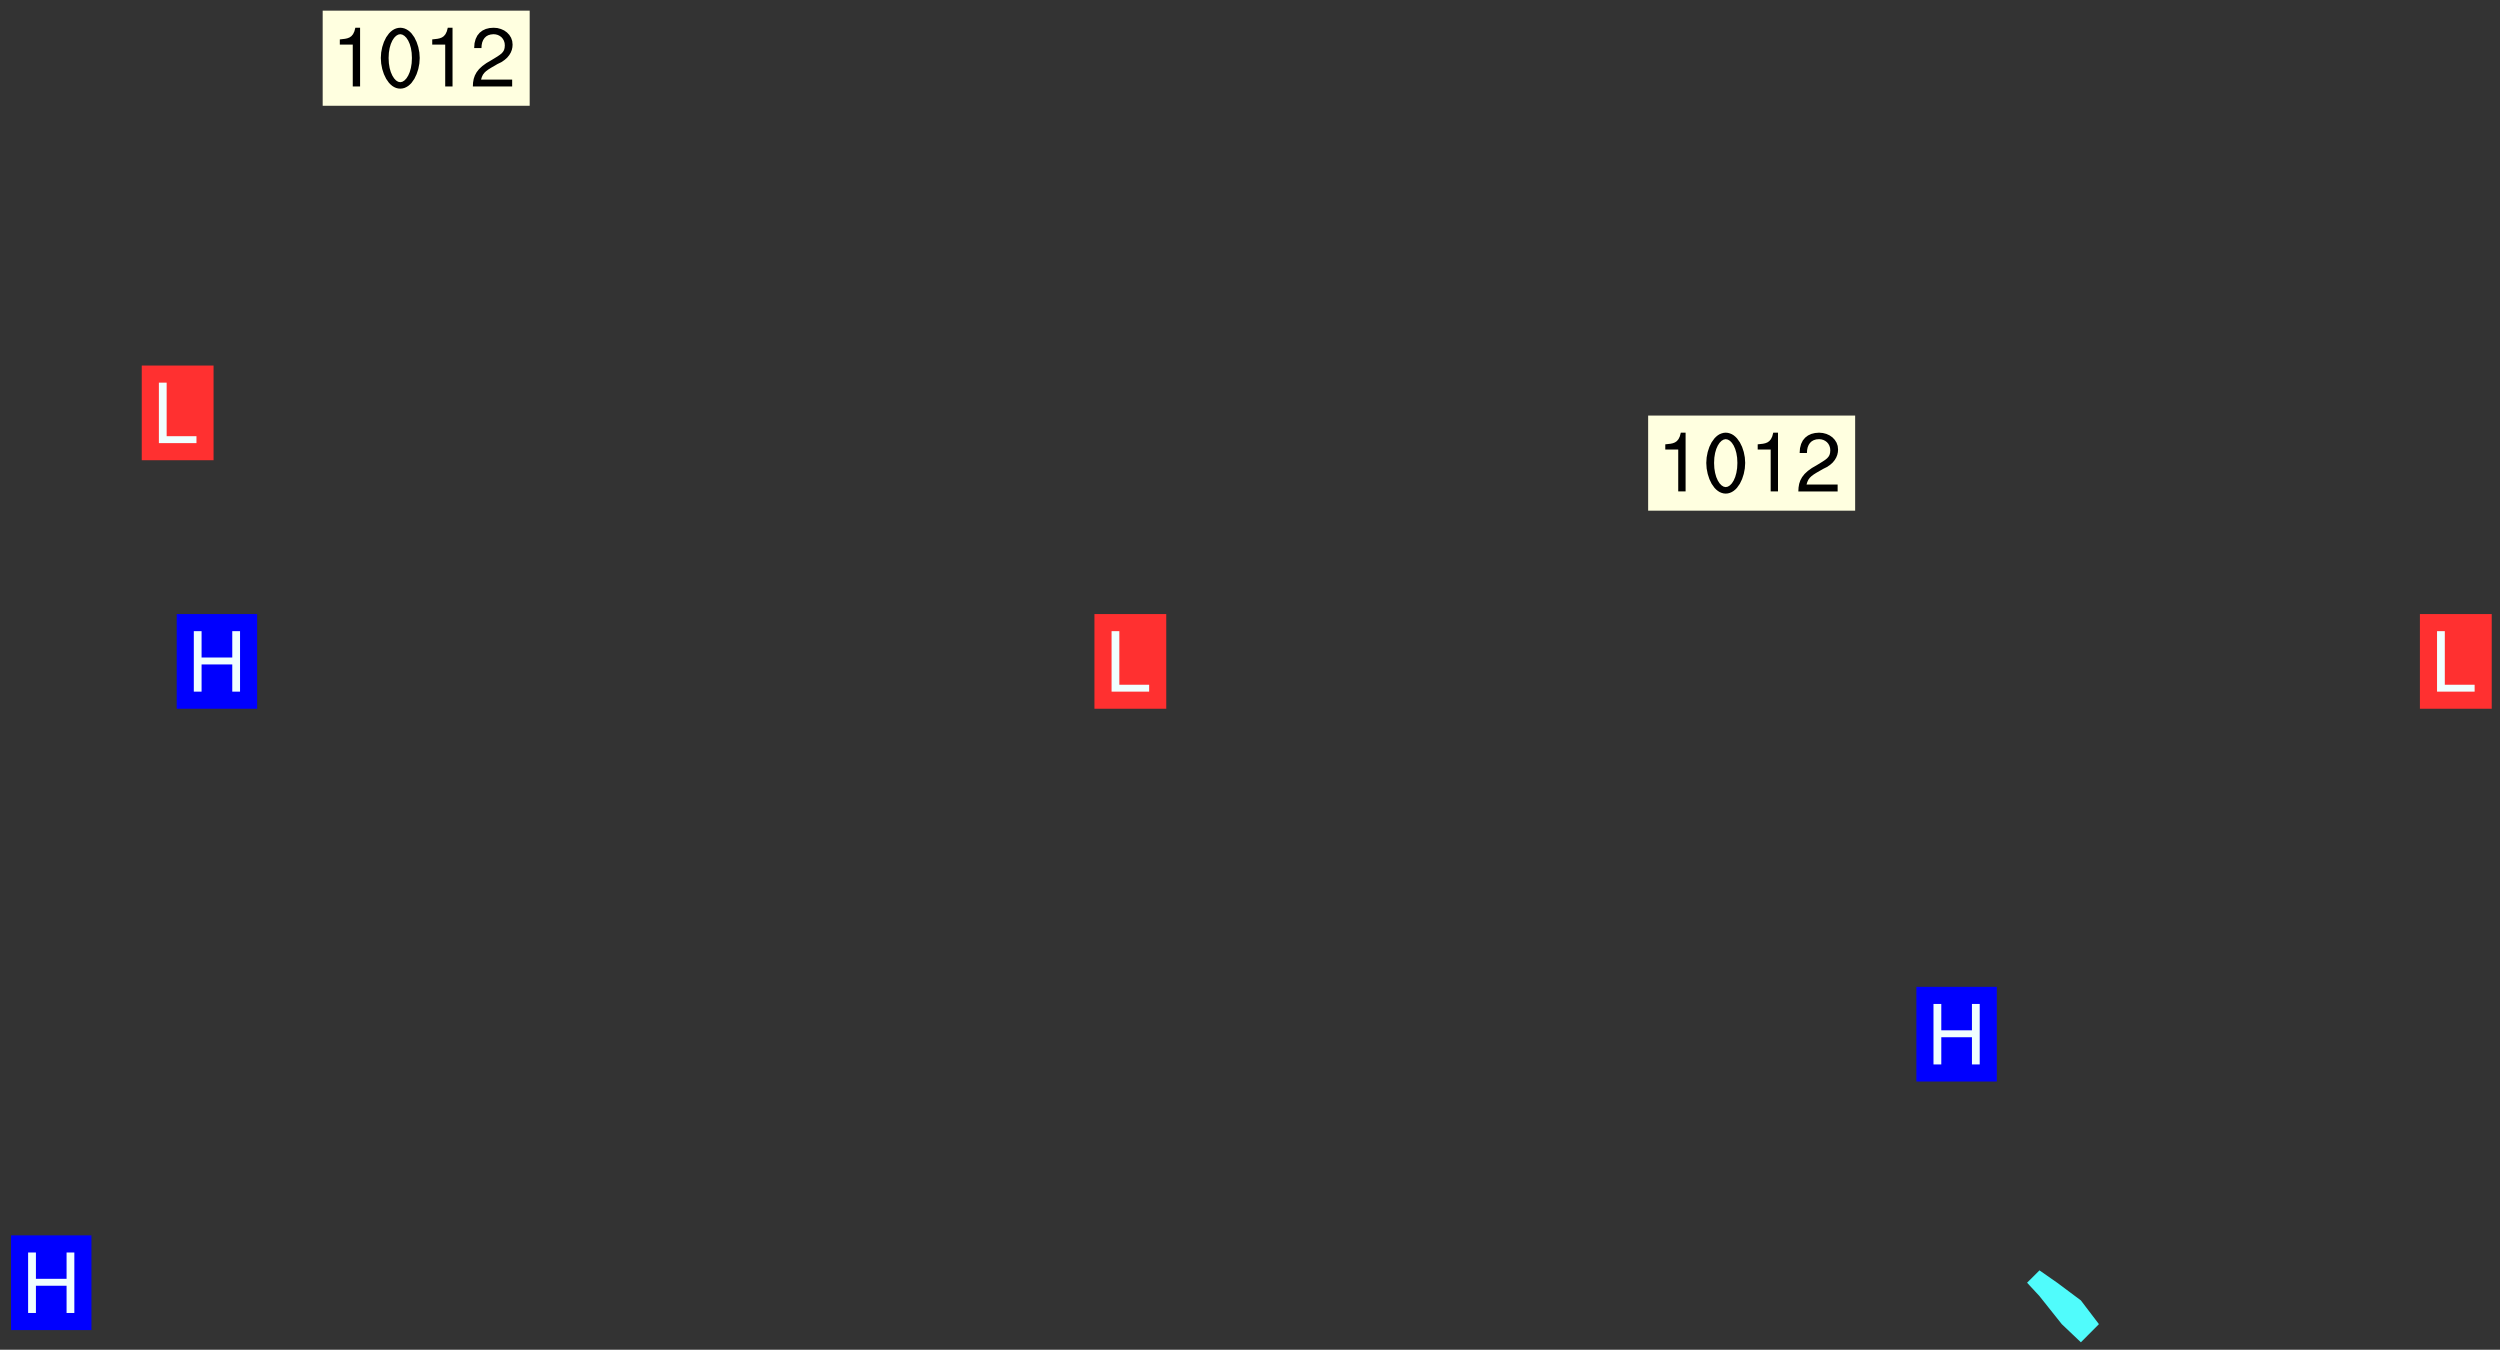 <svg xmlns="http://www.w3.org/2000/svg" role="img" xmlns:xlink="http://www.w3.org/1999/xlink" viewBox="182.94 320.69 267.88 144.63"><rect x="182.94" y="320.69" width="267.88" height="144.63" fill="#333333" stroke="none"/><defs><clipPath id="a"><path d="M144 311.672h1v168.656h-1zm0 0"/></clipPath><clipPath id="b"><path d="M144 311.672h324v168.656H144zm0 0"/></clipPath><clipPath id="c"><path d="M467 311.672h1v168.656h-1zm0 0"/></clipPath><clipPath id="d"><path d="M144 477h3v3.328h-3zm0 0"/></clipPath><clipPath id="e"><path d="M153 479h8v1.328h-8zm0 0"/></clipPath><clipPath id="f"><path d="M166 479h9v1.328h-9zm0 0"/></clipPath><clipPath id="g"><path d="M172 480h2v.328h-2zm0 0"/></clipPath><clipPath id="h"><path d="M180 479h8v1.328h-8zm0 0"/></clipPath><clipPath id="i"><path d="M187 480h2v.328h-2zm0 0"/></clipPath><clipPath id="j"><path d="M193 479h9v1.328h-9zm0 0"/></clipPath><clipPath id="k"><path d="M200 480h2v.328h-2zm0 0"/></clipPath><clipPath id="l"><path d="M206 479h9v1.328h-9zm0 0"/></clipPath><clipPath id="m"><path d="M213 480h3v.328h-3zm0 0"/></clipPath><clipPath id="n"><path d="M220 479h8v1.328h-8zm0 0"/></clipPath><clipPath id="o"><path d="M227 479h2v1.328h-2zm0 0"/></clipPath><clipPath id="p"><path d="M233 480h8v.328h-8zm0 0"/></clipPath><clipPath id="q"><path d="M239 480h2v.328h-2zm0 0"/></clipPath><clipPath id="r"><path d="M246 479h9v1.328h-9zm0 0"/></clipPath><clipPath id="s"><path d="M252 480h2v.328h-2zm0 0"/></clipPath><clipPath id="t"><path d="M260 480h8v.328h-8zm0 0"/></clipPath><clipPath id="u"><path d="M266 480h2v.328h-2zm0 0"/></clipPath><clipPath id="v"><path d="M273 478h8v2.328h-8zm0 0"/></clipPath><clipPath id="w"><path d="M279 480h1v.328h-1zm0 0"/></clipPath><clipPath id="x"><path d="M287 478h7v2.328h-7zm0 0"/></clipPath><clipPath id="y"><path d="M300 478h8v2.328h-8zm0 0"/></clipPath><clipPath id="z"><path d="M313 479h8v1.328h-8zm0 0"/></clipPath><clipPath id="A"><path d="M320 479h3v1.328h-3zm0 0"/></clipPath><clipPath id="B"><path d="M326 479h9v1.328h-9zm0 0"/></clipPath><clipPath id="C"><path d="M333 479h3v1.328h-3zm0 0"/></clipPath><clipPath id="D"><path d="M339 479h9v1.328h-9zm0 0"/></clipPath><clipPath id="E"><path d="M346 479h3v1.328h-3zm0 0"/></clipPath><clipPath id="F"><path d="M353 479h8v1.328h-8zm0 0"/></clipPath><clipPath id="G"><path d="M360 480h2v.328h-2zm0 0"/></clipPath><clipPath id="H"><path d="M366 478h8v2.328h-8zm0 0"/></clipPath><clipPath id="I"><path d="M381 477h6v3.328h-6zm0 0"/></clipPath><clipPath id="J"><path d="M395 476h4v4.328h-4zm0 0"/></clipPath><clipPath id="K"><path d="M408 477h5v3.328h-5zm0 0"/></clipPath><clipPath id="L"><path d="M423 476h1v4.328h-1zm0 0"/></clipPath><clipPath id="M"><path d="M434 477h6v3.328h-6zm0 0"/></clipPath><clipPath id="N"><path d="M446 479h8v1.328h-8zm0 0"/></clipPath><clipPath id="O"><path d="M452 480h2v.328h-2zm0 0"/></clipPath><clipPath id="P"><path d="M460 478h7v2.328h-7zm0 0"/></clipPath><clipPath id="Q"><path d="M144 466h4v2h-4zm0 0"/></clipPath><clipPath id="R"><path d="M144 453h4v2h-4zm0 0"/></clipPath><clipPath id="S"><path d="M144 439h4v3h-4zm0 0"/></clipPath><clipPath id="T"><path d="M144 426h4v2h-4zm0 0"/></clipPath><clipPath id="U"><path d="M144 411h4v5h-4zm0 0"/></clipPath><clipPath id="V"><path d="M144 398h4v5h-4zm0 0"/></clipPath><clipPath id="W"><path d="M466 400h2v3h-2zm0 0"/></clipPath><clipPath id="X"><path d="M144 384h4v6h-4zm0 0"/></clipPath><clipPath id="Y"><path d="M144 372h4v4h-4zm0 0"/></clipPath><clipPath id="Z"><path d="M144 357h3v7h-3zm0 0"/></clipPath><clipPath id="aa"><path d="M466 359h2v4h-2zm0 0"/></clipPath><clipPath id="ab"><path d="M144 343h2v8h-2zm0 0"/></clipPath><clipPath id="ac"><path d="M144 332h4v4h-4zm0 0"/></clipPath><clipPath id="ad"><path d="M466 332h2v4h-2zm0 0"/></clipPath><clipPath id="ae"><path d="M144 317h3v7h-3zm0 0"/></clipPath><clipPath id="af"><path d="M466 319h2v4h-2zm0 0"/></clipPath><g id="ag" clip-path="url(#clip1)"><path fill="#fff" fill-opacity="0" fill-rule="evenodd" d="M.047 0h1000v1000h-1000zm0 0"/><path fill="#d3d3d3" fill-opacity="0" fill-rule="evenodd" d="M162.199 355.867l-.234.293.059.234.117.172.176.234.293.348.113.059.117-.172.059-.234.176-.176.465-.176h.699l.234.293.289.816.059.176.176.23.352.234.699.699.172.176.234.348.234.41.289.582.41.465.23.234.234.176.117.23.176.293.172 1.164v.234l.059.289.059.117.117.117.348.41.117.172.176.176.176.234.117.172.172.352.059.234.234.406.234-.059-.176.176-.059.93h-.582l-.234-.113-.348.113-.117.117-.059.293-.059.176-.117.172-.465.293-.059.234-.059.113v.645l.059.172v.41l.059.059v.406l.059.406.117.176.059.059.23.641-.059.293v.699l-.059.582v.234l-.059.23-.055.352v1.922l.055.117h.426l-.367.117-.023.352.891 1.168 1.742.539 1.34.359v.539l.09.809.535.715 1.52.27.891-.086.09 1.164.535.18 1.16-.18 2.055-.984 1.16-.363 1.879-.176 1.695-.18-.18.719-1.516.086-1.25.09-.805.27-1.074.809.27.719.535.898-.18.625-.266.809.266 1.078.625.898.805.18 1.25-.18-.266.723.098.504.055.293v.172l.059.293v.406l.176.117.352.117h.406l.293-.176.113-.117.059-.117.117-.23.059-.176.352-.465.23-.176.176-.059.176.059.059.176.117.988.055.469.059.172.117.234.176.059.816.059h.289l.117.234.059.406.059.352v1.105l.117.293.117.348.289.699.176.352.582.754.352.176.172.059.469.234.641.465.348.234.293.176.293.055.23.062.816.348.293.176.113.172.352.352.117.176.523.641v.289l.059.352v.348l.059.352.059.289.117.059.172.059h.176l.582.234.176.117.176.289.176.234.113.234.293.23.117.117v.41l.059.055.289.234.234.117.059.117.117.172.059.117.23.234.059.176.234.059.117.059-.117.113-.059.117v.117l-.117.293-.117.289v.582l.176.117.117.059.059.117.117.117.113.059.176.348.059.352.059.406v.176l-.059.176-.117.699v.172l.117.176.293.293h.406l.176.117.117.172.117.293v.234h-.527l-.23-.234h-.234l-.176.059-.059.699.059.348.117.176.176.41.117.23.289.469.176.055H198.5l.234.059.758.641.059.293v.234l.059.059.23.348v.352l-.117.172v.293l.293.289.293.176.172.059.293.176.293.117.582.406.289.234.293.176.219.16.016.012.23.176.641.523.176.234.117.176.176.176.113.172v.641l.117.176.469.117.582.117.234.059.23.113.293.117.113.059.586.352.289.172.176.062.176.055.176.059.699.352.289.176.234.055.289.176.234.117.641.406.293.117.172.059.234.059.41.059.23.059.234.117.059.172-.41.176.469.059.059.293.113.234.176.055.234.059.176.059.406.117.641.234.117.172.059.234v.176l-.059.117-.059.406.234.234.117.059.348.117.641.23.176.117.289.117.176.176.234.465.582 1.105.176.176.348.176.176.117.352.117 1.047.523.234.059.465.113.293.059.465.176.758.582.234.234.348.465.176.176.289.234.816.699.293.176.289.289.293.176.293.289.695.641.176.176.293.234.289.234.469.289.641.582.348.234.234.293.348.348.352.465.934.992.348.406.117.176.234.059.113.117.645.176.23.113.234.059.293.176.23.117.934.699.406.406.234.176.406.176.234.117.816.348.348.234.234.117.293.289.23.117.758.352.352.172.23.059.293.117.234.059.871.176h.816l.469.23.172.059.875.699.465.117.293.059.176.059.23.059.469.059.348.059.352.059.406.059h.293l.172.059v.23l.176.176h.293l.348.059.352.059.699.117h.641l.465-.234.293-.176.172-.117.41-.172.289-.176.934-.465.469-.293.523-.293.465-.172.465-.176 1.051-.465.289-.117.41-.117.289-.117.527-.176 1.516-.699.582-.348.289-.059.293-.059.348-.117.875-.23.352-.117H257l.234-.059.875-.234.234-.059h.812l.352-.059.816-.117.172-.059.352-.055.293-.059.23-.059.816-.176.176-.059h.348l.234-.059.465-.117.758-.172.234-.059h.348l.41-.117.289-.059 1.285-.059h.289l.41-.059.23-.059h.176l.875-.117h.406l.41-.117h.348l.352-.113.871-.059h1.75l1.047.289.41.117.289.117.352.117.289.117 1.051.172.289.059h.293l.293.059.172.059.41.059.172.059.117.059h.117l.117.059.352.059h.113l.41.066 1.922.395 1.926.395 1.52.449 1.695.719 2.145.805 1.605-.719 1.43-.805 1.16-1.078 1.25-.449 3.035-.719 1.875-.359 2.145-1.348 2.234-1.254 2.5-1.258 1.695-.449 1.785-.18 1.16-.27.625.539 1.34-.27.715-.988.984-1.344.445-.18.805-.359 1.875-.539 1.785-.449 1.25-.27 1.16-.09 1.699-.09 1.961-.27 1.25-.09h.539l.625-.09h.891l2.145-.18 2.41-.18 2.59-.09 1.695.18 1.609.09 1.43.359 1.16.719 1.875.988 1.16 1.527.266.715.629.09.355.898.535.539.535 1.527 1.074.359h.535l-.805.535.09 1.707.715 2.695.891.805.895.988.715 1.258 1.785.539 1.52-.18.355 1.344 1.609-.805.98-.539.27.27.316-.215.219-.145.801.449.449-.359h.355l.535-.27.539-.719.535-.27.625-.988 1.16.449.84.371 1.395.617 1.695-.18h1.605l1.785.09.18-1.707.535-1.344.805.27.492.848.402.406-.09.539v.359l.715.449.711-.27h1.43l.359.988.445 1.258.715 1.344 1.25.629 1.695.629.715-.18.18-.539.98-.09.449.359.086 1.258-.266.629-.535.18v.539l.715.984.266.539.984.988.801 1.078-.266.359-.09.898-.625 2.332-.355 2.066-.09 1.793-.18.719-.09.539v1.438l-.98 1.883-.359 1.707-.535.898-.805 1.168-.266.539 2.055 1.254.086.359-.355.539-.09-.18v.809l.09 1.438-.445.715-1.074.094-.266.715.535.898.805.719 1.16.809 1.34.27.445.359-.355.449-1.789-.09-1.25-.449-.715-.719-.625-.09-.176 3.59-.188 1.309h89.359V311.703h-55.27v49.082l.762.125 3.289.543 2.023 2.836v2.754l2.352.332 2.348.332h4.051l-1.379 4.16-2.023.707-2.023.703-.543.344-2.594 1.617-.188.117-2.023-2.078-.73-2.742-2.672-2.078-1.375-3.5-.066-.082-1.957-2.672 2.75-1.418v-49.082H294.469v91.414l.117.031.133.012.074.074.105.047.09.059.086.059.09.059.297.297.059.09.031.117.027.117.016.137-.031.117-.059.09-.059.086-.043.105-.047.102-.027.121v.145l.176.27.148.148.074.086.074.074.043.105.062.09.059.086.043.105.059.09.047.102.043.105.059.086.117.18.074.074.062.086.059.09.043.105.059.09.059.086.062.09.059.09.043.102.117.18.074.074.059.086.074.074.09.059.105.047h.148l.133-.016.133.016.102-.047.074-.074.047-.102-.016-.133v-.148l-.047-.105-.027-.117-.047-.102-.027-.121-.043-.102-.062-.09-.043-.102-.043-.105-.031-.117-.016-.133-.012-.137.086-.059.059-.086.121-.031.043.105.016.133v.117l.059.102.059.09.09.059.148.148.059.09.043.105-.012.102.086.059.105.047.086.059.09.059.074.074-.117.027-.105.047-.086.059-.074.074-.059.09-.062.086-.027.121-.047.102-.043.105-.031.117-.012.133-.016.133v.148l.027.117.047.105.043.102.059.09.074.074.09.059.074.074.09.059.059.09.043.105.047.102.117.031.133.016h.148l.117-.031.105.043.043.105.047.102.027.121.031.117.027.117.031.121.027.117.105.043.102.047.133-.016.148.148.062.086.074.074.07.074.09.062.105.043.102.043.117.031.137.016.117-.031.074-.074.027-.117-.012-.133-.031-.121-.027-.117.043-.105h.117l.09.062.117.027h.148l.133.016h.148l.133.016.133-.016h.148l.133-.016.133-.012.137.012.117-.027.133-.016.191-.059-.059.176-.016.133-.027.121-.016.133-.059.086-.133.016-.105.047-.105.043-.117.031-.117.027-.266.031h-.148l-.133.016-.074.074.059.086.148.148.117.18.074.07.09.062.09.059.086.059.09.059.102.043.105.062.105.043.086.059.105.047.102.043.18.117.059.09-.043.102-.047.105.016.133.223.223.059.09.043.102.031.121.043.102.016.133.031.117.012.137.031.117.148.148.102.043.105.043.117.031.133.016.137.016h.117l.117-.031.09-.059.043-.105.047-.102.043-.105.031-.117.012-.133v-.148l-.012-.133-.016-.133-.031-.117-.043-.105-.047-.105-.043-.102-.043-.105-.016-.133.016-.133.027-.117.031-.117.027-.121.047-.102.09-.059.086-.062.074-.074.09-.059.223-.223.059-.086.074-.074.117-.18.059-.086v-.148l-.074-.074-.102-.047-.105-.043-.102-.043-.059-.09-.047-.105-.027-.117.09-.059.117-.031.102-.043.18-.117.148-.148.012-.133-.012-.105-.09-.059-.133.016h-.148l-.133.016-.133-.016-.121-.031-.086-.059-.074-.074-.059-.09-.062-.086-.117-.18-.059-.086.031-.121.086-.059.121-.031.059-.086v-.121l-.031-.117-.059-.09-.059-.086-.047-.105-.027-.117-.016-.133.059-.09.074-.074.09-.059.117-.18.074-.074.059-.086.148-.148.121-.031.133-.016.133.016.074.074.043.105.016.133-.031.117-.117.031-.133.012-.148.148-.043.105-.047.102-.027.121-.031.117v.148l.031.117.043.105.059.09.074.07.074.074.117.031.121.027.117-.027.133-.016h.117l.09.059.074.074.047.105.059.086.102.047.133.016.105.043.086.059-.012.105-.074.074-.18.117-.059.09-.09.059-.07.074-.074.074-.062.09-.027.117-.016.133.016.133-.016.133v.148l.016.133.027.117.031.121.074.074.09.059.086.059.09.059.117.031v.086l-.102.047-.09.059-.266.031-.117.027h-.148l-.105.043-.102.047-.059.09-.062.234-.012.133-.031.121-.016.133v.293l-.012.133.012.137.016.133.133.016.133.012.121.031.086.059.074.074.047.105.043.102.016.133v.445l-.016.133v.445l.031.266.027.117.016.133.031.117.086.211.031.266v.148l-.031.117-.027.117-.031.121-.027.117-.031.117-.031.121-.012.133-.016.133.09.059.117-.031.102.016.047.105-.031.266v.441l-.043.105-.047.105-.043.102-.043.105-.059.086-.031.121-.043.117-.031.117-.016.133.016.133.059.09.105.047.086.059.059.086-.012.137-.031.117-.043.102v.445l-.016.133v.148l-.031.117-.043.105-.027.117-.047.105-.043.102-.031.121-.027.117-.031.133-.031.117-.027.117-.043.105-.031.117-.031.121-.012.133-.016.133v.297l.027.117v.148l.047.398.027.117.059.09.121.031h.148l.133-.016.059.09v.117l-.059.09-.09.059-.102.043-.105.047-.09.059-.086.059-.137.016-.117-.031-.133-.016-.102.047-.062.086-.012.137-.016.133-.031.117-.027.117-.016.133-.031.121v.297l.016.133.031.117v.148l.012.133v.148l-.027.117-.047.102-.027.121-.031.117-.059.09-.074.074-.102.043-.105.047-.117.027-.121.031-.102-.047.059-.086.105-.047.027-.117.031-.117.027-.121.031-.117v-.148l.016-.133-.031-.117-.043-.105-.105.016-.074.074-.102.043-.09.062-.074.074-.043.102-.016.133-.031.117-.027.121-.031.117-.027.117-.031.121-.027.117-.031.117-.043.105-.09.059h-.09l-.117-.031-.031-.086.016-.137-.031-.117v-.148l-.012-.133v-.148l-.062-.234-.027-.121-.043-.102-.047-.105-.059-.086-.059-.09-.043-.105-.062-.086-.148-.148-.07-.074-.105-.047-.105-.043-.102-.043-.297-.297-.09-.074-.086-.059-.105-.043-.09-.062-.086-.059-.105-.043-.09-.059-.086-.062-.074-.07-.105-.047-.086-.059-.105-.043-.09-.062-.102-.043-.105-.043-.086-.059-.105-.047-.105-.043-.102-.047-.09-.059-.102-.043-.105-.043-.09-.062-.117-.027-.133-.016-.133.016h-.148l-.133.016-.117-.031-.09-.059-.074-.074-.09-.059-.102-.047h-.148l-.121-.027-.102-.043-.074-.074-.117-.18-.09-.059-.102-.043-.09-.062-.105-.043-.09-.059-.086-.059-.105-.047-.059-.086-.059-.09-.043-.105-.047-.102-.074-.074-.086-.059-.074-.074-.09-.059-.223-.223-.043-.105-.031-.266.105-.043h.145l.105.043.074.074.09.059.086.059.105.047.09.059.148.148.07.074.148.148.062.086.074.074.086.059.074.074.09.062.09.059.086.059.27.176.102.047.105.043.102.043.047-.074.059-.086.074-.074.07-.074.105.043.074.074.059.09.043.102.047.105.043.105.121.027.117-.027.074-.09.043-.105.059-.09.074-.074.105-.043.117-.027.133.012.09.059.148.148.059.09.043.105.047.102.043.105.043.102.105.047.105.043.133.016.086-.059.059-.09.074-.074.105-.043.117.027.105.047.102.043.105.043.102.047.18.117v.117l-.016.133.016.133.016.137.059.086.102.047.121.027.117.031h.148l.117-.031.059-.09.18-.117.059-.09.074-.074.059-.086.117-.18.18-.117.117.031.09.059.043.074-.016.133v.117l.09.059h.148l.133-.016.133-.012.266-.031.105-.043.117-.031.121-.027.074-.074.07-.074.062-.09-.016-.105-.047-.102-.102-.043-.105-.016-.117.027-.266.031h-.148l-.074-.074-.09-.059-.117-.031-.117-.027-.133-.016h-.148l-.133.016h-.297l-.105-.047-.148-.148-.043-.102-.059-.09.223-.223.086-.059.105-.043.117-.031.133-.016.133.016.137.016.102.043.133-.012.09-.062.102-.043.062-.09-.047-.102-.09-.059-.117-.031-.102-.043-.059-.09-.062-.09v-.117l.016-.133.105-.047.074-.07v-.121l-.09-.059-.031-.117.09-.059.074-.074.043-.105.059-.09.047-.102.016-.133v-.148l-.047-.105-.043-.102-.09-.059-.133-.016-.102-.043-.137-.016-.117-.031h-.445l-.133-.016-.133-.012-.133-.016-.117-.031h-.148l-.133-.016-.133-.012-.266-.031-.121-.043-.086-.059-.074-.074v-.148l.012-.133.105-.047.102-.043.133-.016h.152l.133-.016h.293l.121.031.102.043.09.059.234.062.121-.047.09-.059.102-.043.133-.016.105.043.102.047.133.012.121-.027h.145l.121-.031.117-.027.105-.047.074-.074.086-.059.148-.148.059-.086.047-.105.027-.117.016-.105-.102-.043-.09-.059-.117-.031-.105-.043-.09-.062-.074-.086-.074-.074-.102-.043-.105-.047-.102-.043-.059-.09-.047-.102-.086-.211-.062-.086-.059-.09-.074-.074-.086-.059h-.27l-.117.031-.09.059-.102.043-.133.016-.105-.016-.027-.117-.062-.09-.117-.031-.102-.043-.148-.148-.031-.117-.016-.105.074-.074.18-.117.117-.027.117-.031.137.016.102.043.105.043.102.047.105.043.117.031.133.016.117.027.133.016.105-.016.09-.059-.074-.074-.105-.043-.074-.074-.074-.09-.148-.148-.086-.059-.09-.059-.074-.074-.09-.059-.102-.047-.121-.027-.102-.047-.105-.043-.117-.031-.102-.043-.121-.031h-.148l-.117.031-.105.043-.086.062-.18.117-.086.059-.09.059-.105.047-.086.059-.105.043-.102.043-.105.047-.074.074-.059.09-.059.086-.047.105-.059.086-.074.074-.133-.012-.117-.031h-.117l-.074.074-.09.059-.074.074-.09.059-.086.059-.105.047-.102.043-.137.016-.102-.043-.148-.148-.105-.047h-.086l-.105.047-.102.043-.121.031-.117-.031-.074-.074v-.117l.031-.121.074-.07.059-.09.074-.074.117-.031.105-.043h.293l.133-.016.137-.016.102-.043.09-.059.102-.047.09-.059.133-.012.09.059.133.012.09-.059.086-.059.105-.043.09-.059.086-.062.09-.059.148-.148.059-.086.059-.09.105-.043.133-.016.117.027.121.031.059-.059.059-.09.031-.266.027-.117.105.012.133.016.102-.043.09-.059.059-.09.074-.074.059-.09.047-.102.012-.133-.012-.133-.047-.105-.148-.148-.059-.09-.059-.086-.043-.105v-.445l.016-.133v-.148l.012-.133-.059-.059-.09.059-.102-.043-.18-.117-.086-.059-.062-.09-.059-.09-.074-.074-.086-.059-.121.031-.102.012-.105.047-.086.059-.105.043-.148.148-.09.059-.086.059-.09.062-.105.043-.133.016v-.121l.105-.043.117-.031.074-.07.043-.105v-.148l-.027-.117-.148-.148-.133-.016h-.148l-.117.031-.105.043-.102.043-.09.062-.117.027-.074-.074.012-.133-.043-.102-.043-.105-.09-.059-.117.027-.121.031-.117.031-.102.043-.121.031-.102.043-.105.043-.09.059-.102.016v-.117l.016-.133-.059-.09-.074.043-.148.148-.059.09-.074.074-.047.105-.043.102-.074.074-.059.09-.074.074-.059.086-.074.074-.09.062-.074.07-.074.074-.102.016-.133.016-.105-.043v-.121l.148-.148.043-.102.059-.09.047-.102.043-.105.059-.09.031-.117.043-.102.031-.121.027-.117.047-.105.043-.102.043-.105.074-.07.09-.062.09-.059.102-.043h.297l.266-.031.105-.043-.074-.074-.117-.031-.105-.043-.09-.059-.102-.047-.09-.059-.102-.043-.105-.043-.09-.062-.086-.059-.105-.043-.102-.043-.121-.031-.117-.031-.102-.043-.121-.031-.102-.043-.09-.059-.043-.105-.016-.133.102-.043.133-.016.137.016.133-.016.102-.043.059-.09.016-.105-.09-.059-.074-.074-.102-.043-.09-.059-.148-.148-.043-.105-.016-.133v-.293l-.059-.09-.09-.059-.074-.074-.043-.105-.031-.117-.059-.09-.074-.074-.117-.027-.074-.074-.09-.059-.09-.062-.086-.059-.074-.074-.059-.086-.047-.105-.086-.059-.148-.148-.195-.059-.133.016-.102.043-.074.074-.047.102-.043.105-.059.09-.059.086-.297.297-.09.059h-.086l-.062-.086-.043-.105.031-.117.059-.09.027-.117-.012-.133-.09-.062-.105.047-.117.027-.117.031-.27.176-.102.047-.117.027-.105.047-.09.059-.102.043-.059-.086-.047-.105.016-.133.047-.105.07-.074.074-.07.059-.09v-.148l-.043-.105h-.238l-.102.047-.031.117-.027.117-.031.121-.074.043-.133.016-.074-.047-.043-.102-.043-.105-.047-.102-.043-.105-.121.031-.102.043-.133.016-.117.031-.105.043-.09.059-.102.047-.121.027-.133.016-.102-.043-.059-.09-.047-.105-.043-.102-.043-.105v-.117l.059-.09.086-.059.18-.117.102-.047.105-.043.105-.059.102-.043.09-.062.102-.043.105-.059.102-.047.09-.059.105-.043.102-.043.09-.062.102-.043.137-.016.117.031.102.043.121.031.102.043.105.047.102.043.105.043.102.047.105.043.102.043.105.047.086.059.105.043.117.031.105.043.102.047.09.059.105.043.102.043.105.047.117.027.102.047.121.027h.148l.086-.059.016-.102.059-.09-.027-.117-.074-.074-.117-.18-.074-.074-.09-.074-.18-.117-.086-.059-.105-.043-.102-.047-.27-.176-.059-.09-.074-.074-.059-.09-.043-.102-.031-.117-.016-.137v-.562l-.012-.133-.016-.133-.031-.117-.016-.133-.012-.133-.031-.121-.223-.223-.059-.086-.016-.105.031-.117.133-.016v-91.414H173.039v1.453l-.059.234-.352 1.051-.172.523-.117.348-.176.41-.117.172-.234.293-.23.059h-.352l-.117.059-.23.406v.293l.117.176.23.23.117.234.641.758.293.465.176.234.23.352.234.348.641.816.176.465.172.41.117.695.176.469.117 1.398.059.465v.875l.117 1.047v4.781l-.059.465-.352 1.281-.176.523-.113.41-.352.93L172.98 336l-.234.582-.117.176-.172.348-.176.406-.352.816-.059.293-.113.293-.117.289-.059.176-.117.875-.059.406-.059.117-.059.176-.059.172-.23.527-.117.172v.234l-.117.234-.059.172-.176.586v.289l-.059.176v.293l-.059.113-.059.527v.172l-.055.234v2.621l-.176.816-.117.176-.176.234-.117.172-.113.234-.586.934-.23.289-.293.465-.176.234-.289.352-.352.699-.113.23-.176.41-.176.23-.406.527-.816.699-.293.172-.289.234-.176.117-.176.176-.523.406-.527.176-.172.176-.234.055-.641.176h-.758m12.211 31.023l-1.074.449.359.895 1.25-.715.445-.539-.98-.09"/><path fill="#d3d3d3" fill-opacity="0" fill-rule="evenodd" d="M201.555 416.598h-.895l.449.629.98.359.805-.09.445-.988-.176.09-.715-.355-.895.355m154.621 59.07l-.059-.523v-.293l.113-.293.059-.23.469-.469h.113l.117-.113.117-.059h.176l.234-.059h.348l.234.059.117.059.23.172.059.176.117.582v.293l-.117.176-.172.289-.176.176-.527.523-.23.234-.117.059h-.176l-.117-.059-.406-.293-.176-.117-.117-.059-.059-.113-.055-.117m6.641-10.957l-.059-.172v-1.109l.059-.172.176-.059.172-.059h.176l.234-.059.117.059.059.699-.059.172-.117.176-.117.059-.234.523-.113.059h-.234l-.059-.117m9.613-14.391l-.117-.176v-.699l.293-.875.117-.172.176-.352.113-.23.117-.293.352-.758.117-.23.172-.234h.176l.117-.059h.641l.117.059.234.234.172.113.352.293.117.117.113.176v.113l.117.059.117.117v.699l-.059.176v.23l-.059.176-.348 1.051-.117.23-.117.234-.117.059-.23.234-.641.289h-.875l-.41-.117-.641-.465"/><path fill="none" stroke="#bebebe" stroke-linecap="round" stroke-linejoin="round" stroke-miterlimit="10" stroke-width=".5" d="M0 311.695h0v168.625h0v-168.625"/><g clip-path="url(#a)"><path fill="#fff" fill-opacity="0" fill-rule="evenodd" d="M144.047 475.891v4.438h.004-.004V311.672h.004-.004v164.219"/></g><g clip-path="url(#b)"><path fill="#fff" fill-opacity="0" fill-rule="evenodd" d="M144.051 480.328V311.672h257.422V456.812l-1.328 1.324 1.328 1.434 2.391 3.004 2.047 1.945 1.934-1.945-1.934-2.543-2.539-1.895-1.898-1.324V311.672h66.57v168.656H144.051"/></g><path fill="#50fcfc" fill-rule="evenodd" d="M401.473 459.57l-1.328-1.434 1.328-1.324 1.898 1.324 2.539 1.895 1.934 2.543-1.934 1.945-2.047-1.945-2.391-3.004"/><g clip-path="url(#c)"><path fill="#fff" fill-opacity="0" fill-rule="evenodd" d="M468.043 480.328h.004V311.672h-.004.004v168.656h-.004"/></g><g clip-path="url(#d)"><path fill="none" stroke="#000" stroke-linecap="round" stroke-linejoin="round" stroke-miterlimit="10" stroke-width=".5" d="M0 482.922v-5.188"/></g><g clip-path="url(#e)"><path fill="none" stroke="#000" stroke-linecap="round" stroke-linejoin="round" stroke-miterlimit="10" stroke-width=".5" d="M0 479.352v1.957"/></g><g clip-path="url(#f)"><path fill="none" stroke="#000" stroke-linecap="round" stroke-linejoin="round" stroke-miterlimit="10" stroke-width=".5" d="M0 480.777v-.898"/></g><g clip-path="url(#g)"><path fill="none" stroke="#000" stroke-linecap="round" stroke-linejoin="round" stroke-miterlimit="10" stroke-width=".5" d="M0 480.648v1.148"/></g><g clip-path="url(#h)"><path fill="none" stroke="#000" stroke-linecap="round" stroke-linejoin="round" stroke-miterlimit="10" stroke-width=".5" d="M0 481.211v-1.766"/></g><g clip-path="url(#i)"><path fill="none" stroke="#000" stroke-linecap="round" stroke-linejoin="round" stroke-miterlimit="10" stroke-width=".5" d="M0 481.211v2.387"/></g><g clip-path="url(#j)"><path fill="none" stroke="#000" stroke-linecap="round" stroke-linejoin="round" stroke-miterlimit="10" stroke-width=".5" d="M0 480.695v-.734"/></g><g clip-path="url(#k)"><path fill="none" stroke="#000" stroke-linecap="round" stroke-linejoin="round" stroke-miterlimit="10" stroke-width=".5" d="M0 480.695v2.277"/></g><g clip-path="url(#l)"><path fill="none" stroke="#000" stroke-linecap="round" stroke-linejoin="round" stroke-miterlimit="10" stroke-width=".5" d="M0 480.473v-.285"/></g><g clip-path="url(#m)"><path fill="none" stroke="#000" stroke-linecap="round" stroke-linejoin="round" stroke-miterlimit="10" stroke-width=".5" d="M0 480.473v2.211"/></g><g clip-path="url(#n)"><path fill="none" stroke="#000" stroke-linecap="round" stroke-linejoin="round" stroke-miterlimit="10" stroke-width=".5" d="M0 480.016v.625"/></g><g clip-path="url(#o)"><path fill="none" stroke="#000" stroke-linecap="round" stroke-linejoin="round" stroke-miterlimit="10" stroke-width=".5" d="M0 480.016v2.059"/></g><g clip-path="url(#p)"><path fill="none" stroke="#000" stroke-linecap="round" stroke-linejoin="round" stroke-miterlimit="10" stroke-width=".5" d="M0 480.348v-.039"/></g><g clip-path="url(#q)"><path fill="none" stroke="#000" stroke-linecap="round" stroke-linejoin="round" stroke-miterlimit="10" stroke-width=".5" d="M0 480.344v1.086"/></g><g clip-path="url(#r)"><path fill="none" stroke="#000" stroke-linecap="round" stroke-linejoin="round" stroke-miterlimit="10" stroke-width=".5" d="M0 481.109v-1.559"/></g><g clip-path="url(#s)"><path fill="none" stroke="#000" stroke-linecap="round" stroke-linejoin="round" stroke-miterlimit="10" stroke-width=".5" d="M0 480.883v1.184"/></g><g clip-path="url(#t)"><path fill="none" stroke="#000" stroke-linecap="round" stroke-linejoin="round" stroke-miterlimit="10" stroke-width=".5" d="M0 480.258v.145"/></g><g clip-path="url(#u)"><path fill="none" stroke="#000" stroke-linecap="round" stroke-linejoin="round" stroke-miterlimit="10" stroke-width=".5" d="M0 480.277v1.07"/></g><g clip-path="url(#v)"><path fill="none" stroke="#000" stroke-linecap="round" stroke-linejoin="round" stroke-miterlimit="10" stroke-width=".5" d="M0 481.422v-2.188"/></g><g clip-path="url(#w)"><path fill="none" stroke="#000" stroke-linecap="round" stroke-linejoin="round" stroke-miterlimit="10" stroke-width=".5" d="M0 481.105v1.207"/></g><g clip-path="url(#x)"><path fill="none" stroke="#000" stroke-linecap="round" stroke-linejoin="round" stroke-miterlimit="10" stroke-width=".5" d="M0 481.844v-3.031"/></g><g clip-path="url(#y)"><path fill="none" stroke="#000" stroke-linecap="round" stroke-linejoin="round" stroke-miterlimit="10" stroke-width=".5" d="M0 481.719v-2.781"/></g><g clip-path="url(#z)"><path fill="none" stroke="#000" stroke-linecap="round" stroke-linejoin="round" stroke-miterlimit="10" stroke-width=".5" d="M0 479.781v1.094"/></g><g clip-path="url(#A)"><path fill="none" stroke="#000" stroke-linecap="round" stroke-linejoin="round" stroke-miterlimit="10" stroke-width=".5" d="M0 479.781v1.961"/></g><g clip-path="url(#B)"><path fill="none" stroke="#000" stroke-linecap="round" stroke-linejoin="round" stroke-miterlimit="10" stroke-width=".5" d="M0 479.504v1.648"/></g><g clip-path="url(#C)"><path fill="none" stroke="#000" stroke-linecap="round" stroke-linejoin="round" stroke-miterlimit="10" stroke-width=".5" d="M0 479.504v1.836"/></g><g clip-path="url(#D)"><path fill="none" stroke="#000" stroke-linecap="round" stroke-linejoin="round" stroke-miterlimit="10" stroke-width=".5" d="M0 480.102v.453"/></g><g clip-path="url(#E)"><path fill="none" stroke="#000" stroke-linecap="round" stroke-linejoin="round" stroke-miterlimit="10" stroke-width=".5" d="M0 480.102v2.086"/></g><g clip-path="url(#F)"><path fill="none" stroke="#000" stroke-linecap="round" stroke-linejoin="round" stroke-miterlimit="10" stroke-width=".5" d="M0 480.797v-.934"/></g><g clip-path="url(#G)"><path fill="none" stroke="#000" stroke-linecap="round" stroke-linejoin="round" stroke-miterlimit="10" stroke-width=".5" d="M0 480.797v2.301"/></g><g clip-path="url(#H)"><path fill="none" stroke="#000" stroke-linecap="round" stroke-linejoin="round" stroke-miterlimit="10" stroke-width=".5" d="M0 481.816v-2.977"/></g><g clip-path="url(#I)"><path fill="none" stroke="#000" stroke-linecap="round" stroke-linejoin="round" stroke-miterlimit="10" stroke-width=".5" d="M0 482.953v-5.246"/></g><g clip-path="url(#J)"><path fill="none" stroke="#000" stroke-linecap="round" stroke-linejoin="round" stroke-miterlimit="10" stroke-width=".5" d="M0 483.438v-6.219"/></g><g clip-path="url(#K)"><path fill="none" stroke="#000" stroke-linecap="round" stroke-linejoin="round" stroke-miterlimit="10" stroke-width=".5" d="M0 483.246v-5.836"/></g><g clip-path="url(#L)"><path fill="none" stroke="#000" stroke-linecap="round" stroke-linejoin="round" stroke-miterlimit="10" stroke-width=".5" d="M0 483.844v-7.027"/></g><g clip-path="url(#M)"><path fill="none" stroke="#000" stroke-linecap="round" stroke-linejoin="round" stroke-miterlimit="10" stroke-width=".5" d="M0 482.621v-4.586"/></g><g clip-path="url(#N)"><path fill="none" stroke="#000" stroke-linecap="round" stroke-linejoin="round" stroke-miterlimit="10" stroke-width=".5" d="M0 481.305v-1.953"/></g><g clip-path="url(#O)"><path fill="none" stroke="#000" stroke-linecap="round" stroke-linejoin="round" stroke-miterlimit="10" stroke-width=".5" d="M0 481.023v1.199"/></g><g clip-path="url(#P)"><path fill="none" stroke="#000" stroke-linecap="round" stroke-linejoin="round" stroke-miterlimit="10" stroke-width=".5" d="M0 481.98v-3.305"/></g><g clip-path="url(#Q)"><path fill="none" stroke="#000" stroke-linecap="round" stroke-linejoin="round" stroke-miterlimit="10" stroke-width=".5" d="M0 466.738v.551"/></g><path fill="none" stroke="#000" stroke-linecap="round" stroke-linejoin="round" stroke-miterlimit="10" stroke-width=".5" d="M0 466.738v2.07m0-2.043v.496m0-.496v2.082M0 467.25v-.473m0 .406v1.117m0-.719v-1.137m0 1.137v2.328m0-2.711v-.371m0 .371v2.223m0-2.496v.176m0-.176v2.137m0-2.379v.66m0-.562v1.023m0-.852v.121m0-.105v1.074m0-.336v-1.387m0 1.184v1.176m0-.922v-1.488m0 1.273v1.18m0-.633v-2.152m0 1.84v1.207m0-.746v-2.449m0 2.094v1.215m0-.184v-3.801m0 3.246v1.223m0-1.223v-2.691m0 2.301v1.219m0-2.75v1.152m0-.984v.973m0-2.469v3.809m0-3.809v1.195m0 .246v.926m0-.789v.996m0 .871v-3.082m0 2.633v1.227m0-1.434v-1.77m0 1.512v1.191m0-5.133v6.629m0-.469v-5.691m0 4.863v-.168m0 1.453v-6.605m0 6.605v.344m0-1.879v-3.535m0 3.02v1.227m0-.855v-3.246m0 2.773v1.227m0-3.098v1.441m0-1.23v.941"/><g clip-path="url(#R)"><path fill="none" stroke="#000" stroke-linecap="round" stroke-linejoin="round" stroke-miterlimit="10" stroke-width=".5" d="M0 453.816v-.238"/></g><path fill="none" stroke="#000" stroke-linecap="round" stroke-linejoin="round" stroke-miterlimit="10" stroke-width=".5" d="M0 453.816v2.207m0-2.5v.352m0-.352v2.105m0-2.031v.199m0-.199v2.133m0-2.102v.141m0-.141v2.141m0-1.582v-.977m0 .832v1.156m0-1.062v-.875m0 .875v2.293m0-2.988v.512m0-.512v2.078m0-2.227v.809m0-.809v2.02m0-1.535v-.156m0 .156v2.191m0-1.48v-1.578m0 1.578v2.371m0-2.191v-1.938m0 1.938v2.398m0-2.215v-2.305m0 2.305v2.426m0-1.355v-4.449m0 3.805v1.203M0 455.25v-3.102M0 455.25v2.453m0-3.438v-1.133m0 .969v1.16m0-3.34v3.555m0-3.555v1.285m0-1.383v3.75m0-3.75v1.215m0 2.242v-3.164m0 4.668v-6.172m0 5.273v1.023m0 .176v-6.773m0 5.789v.84m0-1.359v-3.766m0 3.219v1.223m0-.234V451.375m0 4.648v2.387m0-1.312v-6.797m0 6.797v1.664m0-2.562v-5m0 4.273v1.172m0-2.27v-1.352m0 1.156v1.172"/><g clip-path="url(#S)"><path fill="none" stroke="#000" stroke-linecap="round" stroke-linejoin="round" stroke-miterlimit="10" stroke-width=".5" d="M0 439.797v1.176"/></g><path fill="none" stroke="#000" stroke-linecap="round" stroke-linejoin="round" stroke-miterlimit="10" stroke-width=".5" d="M0 439.797v1.941m0-1.305v-.102m0 .102v2.184m0-2.793v1.121m0-1.121v1.953m0-1.262V440.25m0 .266v2.211m0-1.469v-1.746m0 1.746v2.383m0-3.297v.082m0-.082v2.152m0-2.141v1.074m0-1.426v.762m0-.762v2.027m0-2.457v1.617m0-1.617v1.844m0-1.59v1.109m0-1.109v1.957m0-3.5v4.195m0-4.195v1.051m0 .762v.574m0-.574v2.062m0-1.961v.367m0-.367v2.102m0-.75v-2.336m0 2.336v2.43m0-1.953v-3.285m0 3.285v2.453m0-2.477v-3.242m0-.43v4.102m0-4.102v1.086m0-1.285v4.5m0-4.5v.93m0-1.801v6.242m0-5.332v-.016m0 1.316v1.824m0-1.559v-1.199m0 3.34v-2.988m0 2.988v-1.473m0 3.266v-6.574m0 6.574v1.84m0-6.047v1.84m0 2.582v-7.004m0 7.004v1.32m0-1.523v-6.598m0 6.598v1.824m0-2.773v-4.703m0 4.02v1.191"/><g clip-path="url(#T)"><path fill="none" stroke="#000" stroke-linecap="round" stroke-linejoin="round" stroke-miterlimit="10" stroke-width=".5" d="M0 426.445v1.246"/></g><path fill="none" stroke="#000" stroke-linecap="round" stroke-linejoin="round" stroke-miterlimit="10" stroke-width=".5" d="M0 426.445v1.93m0-1.629v.645m0-.551v1.027m0-.262v-1.074m0 .918v1.16m0-.668v-1.746m0 1.746v2.387m0-2.492v-1.535m0 1.535v2.367m0-3.074v-.121m0 .121v2.188m0-1.855v-.785m0 .785v2.281m0-2.527v-.289m0 .289v2.211m0-1.285v-2.145m0 1.832v1.207m0-3.531v3.129m0-3.129v1.43m0-.785v1.84m0-1.57v.895m0-.297v.109m0-.094v1.074m0-.695v-.684m0 .684v2.27m0-4.477v3.73m0-3.188v.613m0-.234v1.887m0-1.613v.891m0-3.371v6.301m0-5.383v-.039m0-.793v6.129m0-5.238v.027m0-.152v4.598m0-3.93v-1.195m0 .773v4.105m0-3.508v-1.215m0-.055v5.449m0-4.656v-1.129m0 5.203v-4.285m0 4.285v-1.012m0 .391v-.508m0 2.102v-6.23m0 6.23v2.023m0-1.84v-6.598m0 6.598v1.828m0-1.664v-6.926m0 6.926v1.5m0-1.996v-5.934m0 5.07v1.066"/><g clip-path="url(#U)"><path fill="none" stroke="#000" stroke-linecap="round" stroke-linejoin="round" stroke-miterlimit="10" stroke-width=".5" d="M0 412.238v3.031"/></g><path fill="none" stroke="#000" stroke-linecap="round" stroke-linejoin="round" stroke-miterlimit="10" stroke-width=".5" d="M0 412.238v1.457m0-1.629v3.375m0-3.375v1.348m0-.203v1.082m0-1.082v1.965m0-.562v-1.719m0 1.719v2.379m0-2.441v-1.594m0 1.594v2.371m0-2.117v-2.105M0 414.5v1.207m0 .422V411.375m0 4.062v1.188m0-.121V411m0 5.504v2.25m0-2.453v-5.094m0 4.352v1.164m0-2.336v-1.27m0 1.27v2.34m0-2.066v-1.812m0 1.812v2.391m0-.207v-6.18m0 5.277v-.008m0 1.238v-6.836m0 1.785v3.266m0-2.789v.691m0 2.891v-4.852m0 4.145v1.184M0 412v3.504m0-4.914v6.324m0-6.359v6.398m0-5.469v-.973m0 .473v5.539m0-5.539v-2.242m0 2.047v5.926m0-5.926v-2.133m0 2.996v-1.066m0 .102v6.133m0-6.133v-2.062m0 3.176v3.902m0 .461v-4.824m0 4.125v1.184m0 .262v-6.312m0 6.312v1.984m0-3.188v-3.906"/><g clip-path="url(#V)"><path fill="none" stroke="#000" stroke-linecap="round" stroke-linejoin="round" stroke-miterlimit="10" stroke-width=".5" d="M0 398.973v2.93"/></g><path fill="none" stroke="#000" stroke-linecap="round" stroke-linejoin="round" stroke-miterlimit="10" stroke-width=".5" d="M0 398.973v1.492m0-1.887v3.723m0-3.723v1.227m0 .633h0m0 0v1.086m0 .637v-3.445m0 2.945v1.227m0-.02v-4.855m0 4.148v1.18m0 .469v-6.738m0 5.758v.859m0-.652v-5.191m0 4.434v1.156m0-1.879v-2.23m0 2.23v2.418m0-1.969V398.875m0 3.129v2.453m0-4.488v.938m0-.801v1m0 .438v-2.211m0 1.891v1.211m0-.852v-2.285M0 401.25v1.211m0 1.312v-6.672m0 5.703v.887m0 .242v-6.992m0 3.176v.645m0-3.426v6.203m0-5.301h0m0-.789v5.98m0-2.867v-.25m0 .25v2.207m0-5.508v6.355m0-6.355v-.117m0 1.043v-.059m0-1.188v6.992m0-6.992v-.93m0 1.949v-.465m0-.43v6.746m0-5.766v-.855m0 .098v6.297m0-5.379v-.996m0 5.871v-5.289m0 4.52v1.148m0-2.027v-1.992m0 1.992v2.406m0-3.316v-.168"/><g clip-path="url(#W)"><path fill="none" stroke="#000" stroke-linecap="round" stroke-linejoin="round" stroke-miterlimit="10" stroke-width=".5" d="M0 400.523v2.191"/></g><path fill="none" stroke="#000" stroke-linecap="round" stroke-linejoin="round" stroke-miterlimit="10" stroke-width=".5" d="M0 400.496v1.098"/><g clip-path="url(#X)"><path fill="none" stroke="#000" stroke-linecap="round" stroke-linejoin="round" stroke-miterlimit="10" stroke-width=".5" d="M0 385.117v4.012"/></g><path fill="none" stroke="#000" stroke-linecap="round" stroke-linejoin="round" stroke-miterlimit="10" stroke-width=".5" d="M0 385.117v1.121m0 .234v1.301m0-1.301v1.914m0-1.727v.957M0 385.5v3.246M0 385.5v1.391m0-3.195v6.855m0-5.859v-.32m0 3.391v-1.273m0 1.086v-.961m0 4.023v-7.027m0 7.027v1.09m0-2.5v-4.207m0 4.207v2.426m0-5.172v1.285m0-1.285v1.922m0-1.734v.961m0-1.02v1.027m0-1.027v1.977m0-1.828v.988m0-1.773v2.301m0-2.301v1.668m0-.73v.426m0-.426V389m0-1.992v.23m0-.23v2.129m0-2.859v1.691m0-1.691v1.824m0-1.73v1.504m0-1.504v1.867m0-2.484v2.738m0-2.738v1.547m0-1.387v2.418m0-2.418v1.641m0-1.289v.82m0-1.168v2.41m0-2.41v1.637m0-1.285v.816m0-1.559v3.191m0-3.191v1.41m0-.945v1.41M0 384.25v5.746m0-5.746v.309m0 .527v.156m0-.574v4.91m0-4.91v.742m0-.027v.371m0-1.418v5.574m0-5.574v.406m0 .406v.402m0-1.422v5.988m0-5.988v.152M0 385v.078m0 5.281v-6.469m0 5.527v.953m0-.578v-5.34m0 5.34v2.285m0-2.758v-4.395m0 4.395v2.41"/><g clip-path="url(#Y)"><path fill="none" stroke="#000" stroke-linecap="round" stroke-linejoin="round" stroke-miterlimit="10" stroke-width=".5" d="M0 372.434v2.75"/></g><path fill="none" stroke="#000" stroke-linecap="round" stroke-linejoin="round" stroke-miterlimit="10" stroke-width=".5" d="M0 372.434v1.543m0-1.145v.773m0-2.363v5.133m0-5.133v.637m0-1.184v6.227m0-5.32v-.012m0-.133v4.703m0-4.703v.84m0-.824v4.668m0-4.668v.855m0 2.758v-2.555m0 2.555v2.438m0-2.809v1.219m0-.504v-3.242m0 3.242v2.453m0-2.926v1.227m0-1.465v-1.82m0 1.82v2.391m0-2.656v1.195m0-1.969v.258m0-.258v2.121m0-2.082v1.059m0-2.402v2.867m0-2.867v1.508m0-1.09v.754m0-1.289v3.102m0-3.102v1.434m0-.984v.719m0-.723v2.211m0-2.211v1.695m0-1.375v.848m0-.395v.66m0-.66v2.051m0-2.539v1.637m0-1.637v1.84m0-1.602v.922m0-1.234v1.785m0-1.785v1.805m0-1.543v.902m0-.914v1.289m0-1.289v1.918m0-1.73v.957m0-1.387v1.773m0-1.773v1.805m0-1.547v1.805m0-2.105v1.859m0-1.859v1.781m0-1.512v.891m0-1.812v3.164m0-3.164v1.414m0-.953v.707m0-1.512v3.852m0-3.852v1.18m0-.621v.59m0-1.23v4.012m0-4.012v1.121m0-.535v.559m0-.895v3.516m0-3.516v1.301m0-.848v2.609m0-2.609v1.582m0-1.203v1.582m0-.707v.102m0-.102v2.148m0-2.133v1.074m0-.082v-1.914m0 1.914v2.395m0-2.676v1.199"/><g clip-path="url(#Z)"><path fill="none" stroke="#000" stroke-linecap="round" stroke-linejoin="round" stroke-miterlimit="10" stroke-width=".5" d="M0 357.523v5.938"/></g><path fill="none" stroke="#000" stroke-linecap="round" stroke-linejoin="round" stroke-miterlimit="10" stroke-width=".5" d="M0 357.523v.188m0-.355v6.277m0-6.277v-.055m0 .434v5.52m0-5.52v.434m0 .367v.219m0 .309v2.863m0-2.863v1.508m0 .219v-.594m0 .594v2.258m0-3.875v2.641m0-2.641v1.574m0 .828v-2.164m0 2.164v2.418m0-2.73v2.414m0-3.582v.797m0-.797v2.023m0-1.906v2.02m0-3.289v3.102m0-3.102v1.438m0-.984v1.434m0-2.004v3.336m0-3.336v1.363m0-.875v1.359m0-1.652v2.949m0-2.949V360.5m0-1.055v.742m0-1.352v3.312m0-3.312v1.371m0-.887v.684m0-.145v1.266m0-1.266v1.926m0-1.5v.418m0-.418v2.094m0-1.758v-.258m0 .258v2.207m0-2.242v1.102m0-.598v-1.191m0 1.191v2.328m0-2.504v1.168m0-1.086v-1.008m0 1.008v2.309m0-2.539v-.547m0 .547v2.25m0-3.734v2.426m0-2.426v1.637m0-1.285v.82m0-2.184v4.449m0-4.449v.945m0-.301v.477m0-1.129v4.465m0-4.465v.941m0-.422v3.422m0-3.422v1.332m0-.77v2.297m0-2.297v1.672m0-1.141v1.234m0-1.234v1.93m0-1.75v.879"/><g clip-path="url(#aa)"><path fill="none" stroke="#000" stroke-linecap="round" stroke-linejoin="round" stroke-miterlimit="10" stroke-width=".5" d="M0 360.055v2.004"/></g><path fill="none" stroke="#000" stroke-linecap="round" stroke-linejoin="round" stroke-miterlimit="10" stroke-width=".5" d="M0 360.18v1.004"/><g clip-path="url(#ab)"><path fill="none" stroke="#000" stroke-linecap="round" stroke-linejoin="round" stroke-miterlimit="10" stroke-width=".5" d="M0 344.074v6.207"/></g><path fill="none" stroke="#000" stroke-linecap="round" stroke-linejoin="round" stroke-miterlimit="10" stroke-width=".5" d="M0 344.074v-.004m0-.219v6.652m0-5.684v-.895M0 344v6.355M0 344v-.113m0 1.039v-.059m0 .754v3.113m0-3.113v1.434m0 1.543v-2.84m0 2.426v1.223m0-3.586v2.715m0-2.715v1.555m0-1.16v.777m0-.207v.785m0-.785v2.023m0-1.91v2.027m0-2.602v1.711m0-1.711v1.82m0-1.574v1.82m0-2.621v2.816m0-2.816v1.523m0-1.113v1.523m0-2.434v3.82m0-3.82v1.191m0-.637v1.191m0-1.328v2.984m0-2.984v1.469m0-1.035v.734m0-1.703v4.055m0-4.055v1.105m0-.809v3.457m0-3.457v1.316m0-.812v.656m0 1.051v-.961m0 .961v2.301m0-2.441v1.152m0-2.125v1.262m0-1.262v1.926m0-1.742v.965m0-2.23v3.426m0-3.426v1.328m0 1.027v-1.285m0 1.098v1.172m0-1.09v-1.074m0 1.074v2.32m0-3.758v1.801m0-1.801v1.801m0-2.543v3.285m0-3.285v1.375m0-1.953v4.441m0-4.441v.949M0 345v4.355M0 345v.988M0 345.5v3.355m0-2.867v.676m0-.73v2.488m0-2.125v.809m0-1.289v2.727m0-2.332v.773"/><g clip-path="url(#ac)"><path fill="none" stroke="#000" stroke-linecap="round" stroke-linejoin="round" stroke-miterlimit="10" stroke-width=".5" d="M0 332.316v3.094"/></g><path fill="none" stroke="#000" stroke-linecap="round" stroke-linejoin="round" stroke-miterlimit="10" stroke-width=".5" d="M0 332.316v1.438m0-.988v1.438m0-.852v1.023m0-1.023v1.977M0 333.5v.988m0-2.285v3.32m0-3.32v1.363m0-2.332v5.258m0-5.258v.574m0 3.707v-3.305m0 3.305v2.453m0-4.352v.492m0-.492v2.082m0-2.008v1.039m0-1.336v.938m0-.938v1.992m0-1.855v.996m0-1.152v.977m0-.977v1.988m0-1.848v.996m0-2.207v3.117m0-3.117v1.434m0-.98v.715m0-1.055v2.891m0-2.891v1.5m0-1.078v.75m0-1.141v2.828m0-2.828v1.523m0-1.109v.758m0-.543v1.57m0-1.57v1.855m0-1.953v1.762m0-1.762v1.809m0-1.551v.902m0-.789v1.023m0-1.023v1.977M0 333.5v1.977m0-3.242v3.258m0-3.258v1.383m0-.91v.691m0-2.082v5.094m0-5.094v.656m0 1.664v.453m0-.453v2.09m0-2.023v1.043m0-.383v-1m0 1v2.309m0-4v2.383m0-2.383v1.645m0-3.422v5.938m0-5.074v.094m0 .305v3.414m0-2.918v.664m0-.441v1.973m0-1.684v.879m0-1.922v3.484m0-2.977v.652m0-.656v2.477m0-2.477v1.621m0-1.004v1.242"/><g clip-path="url(#ad)"><path fill="none" stroke="#000" stroke-linecap="round" stroke-linejoin="round" stroke-miterlimit="10" stroke-width=".5" d="M0 333.242v1.93"/></g><g clip-path="url(#ae)"><path fill="none" stroke="#000" stroke-linecap="round" stroke-linejoin="round" stroke-miterlimit="10" stroke-width=".5" d="M0 318.082v4.934"/></g><path fill="none" stroke="#000" stroke-linecap="round" stroke-linejoin="round" stroke-miterlimit="10" stroke-width=".5" d="M0 318.082v.73m0-.016v.734m0-.016v.734m0-1.117v2.828m0-2.828v1.523m0-1.109v1.52m0-1.109v.762m0-1.074v1.809m0-1.809v1.793m0-1.531v.898m0-.879v1.246m0-1.246v1.93m0-1.75v.965m0 .164v-1.371m0 1.371v2.348m0-2.547v2.348m0-1.941v-1.789m0 1.789v2.391m0-2.648v1.191m0-1.457v-.738m0 .738v2.273m0-2.383v1.137m0-2.191v1.59m0-1.59v1.852m0-1.621v.926m0-1.371v2.02m0-2.02v1.742m0-1.621v1.773m0-1.773v1.805m0-3.305v4.773m0-4.773v.809m0-.113v.406m0 .312v1.945m0-1.945v1.762m0-1.477v.879m0-.934v1.488m0-1.488v1.875m0-2.16v2.059m0-2.059V321.25m0-3.801v6.195m0-6.195v.008m0-.199v6.578m0-5.621v-.16m0-.953v6.895m0-6.895v-1.551m0 2.605v4.781m0-4.781v.805m0-1.359v5.891m0-5.891v.215m0-.23v5.922m0-5.922v.195m0-.352v6.234m0-5.324v-1.012m0 4.867v-3.293m0 2.812v-.688m0 2.633v-6.223m0 5.316v1.012m0-3.141v-.156m0 .156v2.191m0-2.215v1.098m0-1.82v1.34"/><g clip-path="url(#af)"><path fill="none" stroke="#000" stroke-linecap="round" stroke-linejoin="round" stroke-miterlimit="10" stroke-width=".5" d="M0 319.879v1.906"/></g><path fill="none" stroke="#000" stroke-linecap="round" stroke-linejoin="round" stroke-miterlimit="10" stroke-width=".5" d="M0 320.074v.953"/><path fill="#00f" fill-rule="evenodd" d="M184.121 463.211h8.617V453.062h-8.617v10.148"/><path fill="azure" fill-rule="evenodd" d="M185.953 454.898h.836v2.82h3.285v-2.82h.832v6.48h-.832v-2.918h-3.285v2.918h-.836v-6.48"/><path fill="#00f" fill-rule="evenodd" d="M388.285 436.578h8.617v-10.145h-8.617v10.145"/><path fill="azure" fill-rule="evenodd" d="M390.117 428.266h.836v2.824h3.285v-2.824h.832v6.48h-.832v-2.914h-3.285v2.914h-.836v-6.48"/><path fill="#00f" fill-rule="evenodd" d="M201.875 396.633h8.617v-10.145H201.875v10.145"/><path fill="azure" fill-rule="evenodd" d="M203.707 388.32h.832v2.824h3.289v-2.824h.832v6.48h-.832v-2.914h-3.289v2.914h-.832v-6.48"/><path fill="#ff3030" fill-rule="evenodd" d="M300.211 396.633h7.695v-10.145h-7.695v10.145"/><path fill="azure" fill-rule="evenodd" d="M302.047 388.32h.832v5.742h3.195v.738h-4.027v-6.48"/><path fill="#ff3030" fill-rule="evenodd" d="M442.238 396.633h7.695v-10.145h-7.695v10.145"/><path fill="azure" fill-rule="evenodd" d="M444.074 388.32h.832v5.742h3.195v.738h-4.027v-6.48"/><path fill="#ff3030" fill-rule="evenodd" d="M198.129 370.004h7.695v-10.145h-7.695v10.145"/><path fill="azure" fill-rule="evenodd" d="M199.965 361.691h.832v5.738h3.195v.742h-4.027v-6.48"/><path fill="#ffffe0" fill-rule="evenodd" d="M359.543 375.41h22.18v-10.191h-22.18v10.191"/><path fill-rule="evenodd" d="M363.043 367.051h.512v6.297h-.789v-4.488h-1.387v-.559l.559-.062.25-.055.23-.09.203-.141.176-.211.141-.293.105-.398m4.812 0l.23.02.219.059.207.086.199.121.184.152.172.176.301.418.242.492.18.547.113.582.039.59-.039.594-.113.582-.18.555-.242.504-.301.426-.172.18-.184.152-.199.125-.207.09-.219.059-.23.02-.227-.02-.219-.059-.211-.09-.195-.125-.184-.152-.172-.18-.301-.426-.242-.504-.18-.555-.113-.582-.039-.594h.836l.027.562.082.504.125.445.164.375.191.301.211.219.223.137.223.047.227-.047.223-.137.211-.219.191-.301.164-.375.125-.445.082-.504.027-.562-.027-.562-.082-.5-.125-.434-.164-.367-.191-.293-.211-.215-.223-.129-.227-.047-.223.047-.223.129-.211.215-.191.293-.164.367-.125.434-.082.5-.027.562h-.836l.039-.59.113-.582.18-.547.242-.492.301-.418.172-.176.184-.152.195-.121.211-.086.219-.059.227-.02m5.094 0h.508v6.297h-.785v-4.488h-1.391v-.559l.562-.062.25-.055.23-.09.203-.141.176-.211.141-.293.105-.398m2.824 2.176h.785l.02-.316.059-.285.102-.254.141-.215.18-.172.223-.129.266-.082.309-.027.238.023.223.062.203.102.18.137.148.172.113.207.074.238.023.262-.023.27-.062.223-.113.195-.152.168-.203.164-.246.164-.633.391-.539.312-.438.316-.348.324-.262.336-.191.352-.125.371-.066.395-.023.418h4.211v-.742h-3.332l.086-.281.113-.238.148-.203.188-.18.23-.172.277-.176.719-.414.414-.207.344-.23.281-.25.219-.27.164-.277.113-.285.062-.281.02-.281-.039-.387-.121-.348-.191-.305-.25-.266-.301-.211-.348-.16-.379-.098-.406-.035-.434.035-.398.098-.355.168-.305.234-.25.301-.184.375-.117.449-.039.516"/><path fill="#ffffe0" fill-rule="evenodd" d="M217.516 332.023h22.18v-10.191h-22.18v10.191"/><path fill-rule="evenodd" d="M221.016 323.664h.508v6.293h-.785v-4.488h-1.387v-.555l.559-.066.25-.055.23-.09.203-.141.176-.211.141-.293.105-.395m4.812 0l.23.02.219.055.207.09.199.121.184.148.172.176.301.418.242.496.18.547.113.578.039.59-.039.594-.113.586-.18.551-.242.504-.301.43-.172.176-.184.156-.199.121-.207.094-.219.055-.23.02-.227-.02-.219-.055-.211-.094-.195-.121-.184-.156-.172-.176-.301-.43-.242-.504-.18-.551-.113-.586-.039-.594h.836l.027.562.082.508.125.441.164.375.191.301.207.223.223.137.227.047.227-.047.223-.137.211-.223.191-.301.164-.375.125-.441.082-.508.027-.562-.027-.559-.082-.504-.125-.434-.164-.367-.191-.293-.211-.211-.223-.133-.227-.047-.227.047-.223.133-.207.211-.191.293-.164.367-.125.434-.082.504-.027.559h-.836l.039-.59.113-.578.18-.547.242-.496.301-.418.172-.176.184-.148.195-.121.211-.09.219-.055.227-.02m5.094 0h.508v6.293h-.785v-4.488h-1.391v-.555l.562-.066.25-.055.23-.09.203-.141.176-.211.141-.293.105-.395m2.824 2.176h.785l.02-.316.059-.289.102-.25.141-.215.18-.176.223-.129.266-.078.309-.031.238.023.223.062.203.102.18.137.148.176.113.203.074.238.023.266-.023.266-.062.227-.113.191-.152.172-.203.16-.246.168-.633.387-.539.316-.438.316-.348.324-.262.336-.191.352-.125.367-.07.395-.02.418h4.211v-.738h-3.332l.086-.285.113-.238.148-.199.188-.18.23-.172.277-.176.719-.418.414-.203.344-.234.281-.25.219-.266.164-.277.113-.285.062-.285.02-.281-.039-.383-.121-.348-.191-.309-.25-.262-.301-.215-.348-.156-.379-.102-.406-.031-.434.031-.398.098-.355.168-.305.234-.25.305-.184.375-.117.445-.039.52"/></g></defs><use xlink:href="#ag"/></svg>
